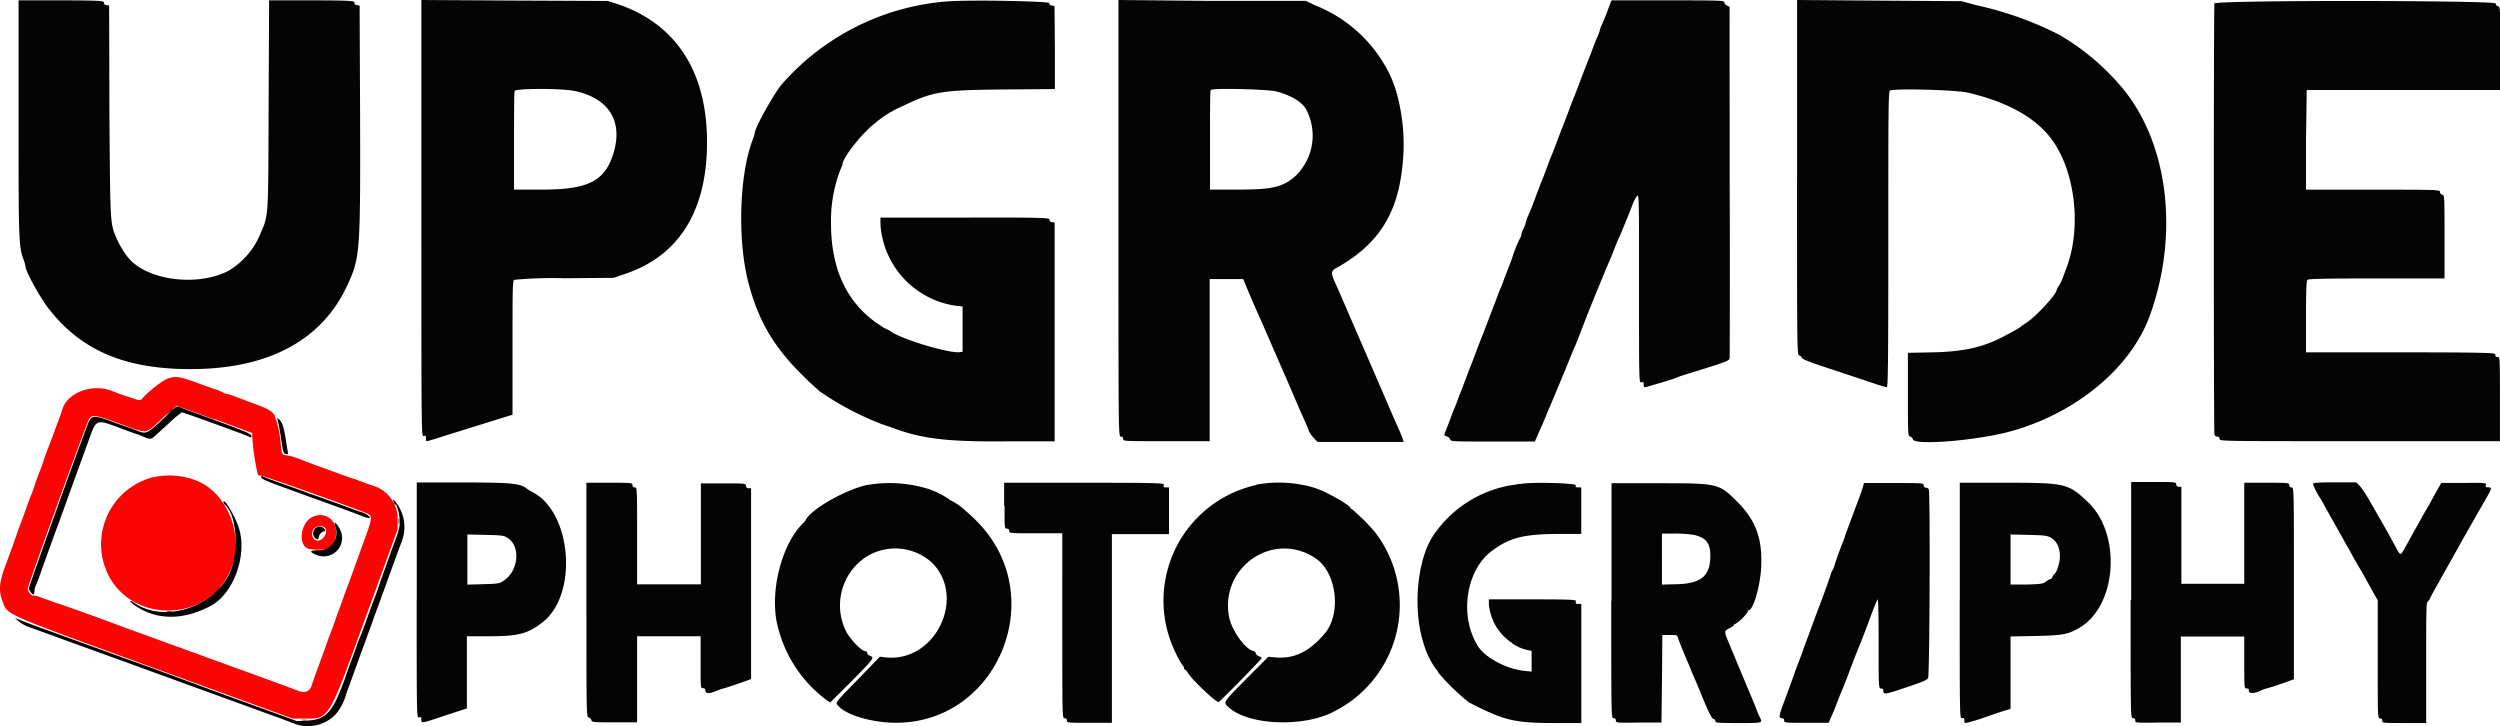 <svg xmlns="http://www.w3.org/2000/svg" viewBox="0 0 361.01 104.84"><title>clearedAsset 1black</title><g id="Layer_2" data-name="Layer 2"><g id="svg"><g id="svgg"><path id="path0" d="M24.14,54.68a15,15,0,0,0-3.72,3c-.17.16-.41.13-1.18-.14L17.6,57,16,56.39c-2.83-1-6.31.35-7,2.74-.05.18-.33,1-.62,1.75s-.6,1.61-.67,1.83S7.3,63.77,7,64.55s-.59,1.6-.66,1.83S6,67.44,5.68,68.21s-.63,1.72-.75,2.09-.38,1.08-.58,1.58-.47,1.22-.59,1.58S3.3,74.77,3,75.55s-.63,1.71-.75,2.08c-.31.9-.8,2.26-1.33,3.67C-.11,84-.24,85.21.34,86.75c.8,2.12-.56,1.52,22.42,9.91l19.5,7.11,1.59,0c3.74,0,3.46.49,9-14.76l4.57-12.57V75.13a5,5,0,0,0-3.24-4.89c-.32-.09-1.11-.37-1.75-.61S51,69.08,50.6,69l-1.84-.67-1.83-.67c-.37-.12-1.19-.42-1.83-.66L43,66.19a9.22,9.22,0,0,0-1.54-.43c-.8-.1-.74,0-1-2.37a14.61,14.61,0,0,0-.54-2.64,3.24,3.24,0,0,1-.24-.72c0-.06-.18-.29-.43-.52-.41-.39-1.11-.7-3.66-1.63l-1.75-.66a5.22,5.22,0,0,0-1.13-.34.74.74,0,0,1-.42-.15,5.78,5.78,0,0,0-1.15-.49c-.55-.19-1.53-.53-2.17-.77-3-1.12-3.6-1.22-4.79-.79M31,60.53l5.42,2,0,.48a35,35,0,0,0,.81,5.51.63.63,0,0,0,.52.18c.34,0,14.38,5,15.31,5.47.75.39.71.68-.63,4.31-.72,2-1.08,3-1.32,3.67-.13.37-.43,1.19-.67,1.83s-.55,1.47-.68,1.84-.42,1.19-.66,1.83-.54,1.47-.66,1.83-.42,1.2-.67,1.84-.55,1.46-.67,1.83L46.43,95c-.7,1.88-1.26,3.47-1.43,4-.26.87-1,1.14-1.93.76l-1.77-.67-1.91-.7-3.59-1.3-1.87-.68-1.83-.67-1.84-.66-1.83-.67-1.83-.67-1.84-.66-1.83-.67-1.83-.67-1.84-.66-1.79-.66C15.75,89.76,9,87.31,7.93,87l-1.82-.65A3.91,3.91,0,0,0,4.82,86c-.23.15-.81-.59-.81-1s8.56-24.14,8.87-24.52c.53-.63.87-.58,4.49.73,4.12,1.49,3.52,1.57,6.13-.84a24.91,24.91,0,0,1,2-1.76c.05,0,2.53.89,5.51,2m-8.75,8.26a10,10,0,0,0-7.44,11.84c2.27,9.94,16.61,9.93,19,0,1-4.41-1.37-9.57-5.26-11.23a10.71,10.71,0,0,0-6.25-.6m22.79,5.78c-1.84.91-2.11,4.38-.36,4.62,2.42.34,3.49-.19,3.76-1.85.36-2.2-1.5-3.71-3.4-2.77m1.76,1.51c.8.8-.64,2.47-1.47,1.71a1.12,1.12,0,0,1,.73-1.91,1.26,1.26,0,0,1,.74.2" style="fill:#fb0404;fill-rule:evenodd"/><path id="path1" d="M2.68,16.84c0,17.51,0,18.8.74,20.69a5,5,0,0,1,.26.95c0,.7,2.09,4.48,3.41,6.17,4.71,6,11,8.65,20.42,8.65,11.24,0,19-4.15,22.66-12.14C52,37.21,52.05,36.42,52,16.71L51.93.8,51.55.74c-.24,0-.37-.16-.37-.37S51,.05,45,.05H38.86l-.07,15c-.06,16.52,0,15.94-1.11,18.51A11.09,11.09,0,0,1,33,39.1c-4.52,2.34-11.75,1.4-14.48-1.88a13.67,13.67,0,0,1-1.72-2.86c-.9-2.23-.88-1.75-1-18.23L15.76.8,15.39.74C15.15.71,15,.58,15,.37S14.83.05,8.85.05H2.68V16.84M60.85,31.55c0,31.44,0,31.52.33,31.41s.33,0,.33.33c0,.55-.22.57,2.34-.24l9.62-3,.54-.16V50.22c0-7.66,0-9.67.22-9.81a59.13,59.13,0,0,1,7.29-.23l7.08-.06,1.79-.61c7.71-2.64,11.71-9.12,11.71-19,0-10.19-4.51-17.12-13-19.95L87.76.14,74.3.08,60.85,0V31.55M136.68.21a35.4,35.4,0,0,0-23.82,12c-1.1,1.31-3.85,6.26-3.85,6.92a5.15,5.15,0,0,1-.32,1.05c-1.92,5-2.22,14.39-.65,20.5,1.64,6.4,4.31,10.51,10.31,15.82a42.28,42.28,0,0,0,9,4.75l1.67.58c4.23,1.56,7.89,2,16.87,1.9l6.41,0V32.13l-.37-.05c-.24,0-.38-.17-.38-.38s-.23-.32-12.21-.28l-12.2,0,0,1A12.72,12.72,0,0,0,138,44.15l1,.11L139,47.53l0,3.27-.39.05c-1.5.22-8.39-1.84-10-3a2.22,2.22,0,0,0-.55-.31,4.75,4.75,0,0,1-.81-.46C122.38,44,120,39,120,32.23a20.49,20.49,0,0,1,1.39-7.81,2.59,2.59,0,0,0,.27-.69c0-.9,2.79-4.46,4.57-5.84a16.06,16.06,0,0,1,4.12-2.57c4.36-2.11,5.62-2.32,14.69-2.4l7.29-.06,0-6-.05-6-.37-.06c-.24,0-.38-.16-.38-.37S140.82-.08,136.68.21m24.83,31.33c0,31.4,0,31.51.34,31.51a.29.29,0,0,1,.33.33c0,.33.11.33,6.25.33h6.25l0-11.7,0-11.71,2.42,0,2.42,0,.71,1.7c.73,1.73,1.1,2.57,1.67,3.84.18.39.83,1.87,1.44,3.29l1.34,3.08c.12.28,1,2.26,1.92,4.42s1.83,4.21,2,4.58a8.51,8.51,0,0,1,.4,1,3.59,3.59,0,0,0,.68,1l.58.61H202.7l-.11-.37c-.06-.21-.28-.75-.48-1.21-.38-.82-1.77-4-2.18-5-.12-.27-.86-2-1.66-3.83l-1.59-3.67-1.34-3.08-1.4-3.25c-.3-.7-.81-1.85-1.23-2.8-.56-1.23-.5-1.53.43-2,5.72-3.24,8.53-7.48,9.31-14.07a27.75,27.75,0,0,0-.61-10.5,16.48,16.48,0,0,0-2-4.84,20.22,20.22,0,0,0-10-8.46L188.6.13l-13.55,0L161.51,0V31.54M232.19,1.42c-.29.76-.67,1.7-.85,2.09a4.32,4.32,0,0,0-.33.88,4.43,4.43,0,0,1-.31.87c-.18.39-.49,1.15-.69,1.7s-.5,1.34-.67,1.75c-.57,1.46-.82,2.1-1.25,3.25-.24.65-.57,1.51-.74,1.92s-.48,1.2-.68,1.75-.5,1.34-.66,1.75c-.57,1.45-.82,2.1-1.25,3.25-.24.64-.57,1.51-.75,1.92s-.47,1.2-.67,1.75-.5,1.34-.67,1.75-.5,1.27-.74,1.91c-.66,1.79-.92,2.44-1.27,3.22a4.32,4.32,0,0,0-.32.91A3.3,3.3,0,0,1,220,33a3.75,3.75,0,0,0-.33.93.74.74,0,0,1-.15.42,18.79,18.79,0,0,0-1.19,3c-.17.46-.47,1.24-.67,1.75s-.47,1.21-.6,1.58-.3.82-.39,1-.27.63-.4,1-.4,1.08-.6,1.58-.5,1.3-.67,1.75-.46,1.23-.65,1.71l-.69,1.75c-.19.48-.48,1.25-.65,1.71s-.47,1.25-.67,1.75-.5,1.29-.67,1.75-.47,1.25-.67,1.75-.47,1.22-.6,1.58-.31.82-.4,1-.26.64-.39,1c-.22.61-.73,1.92-1,2.62-.09.22,0,.31.3.39a.73.73,0,0,1,.5.43c.08.3.31.31,6.16.31h6.07l.71-1.62c.4-.89.81-1.85.92-2.13s.4-1,.63-1.5c.52-1.23,1.7-4.07,2.12-5.08.93-2.29,1.21-3,1.34-3.25S228.42,47.54,229,46c.17-.44.46-1.15.63-1.59.34-.84,1.81-4.43,2.36-5.75L232.7,37c.67-1.68,1-2.55,1.24-3,.52-1.21,1.47-3.55,1.68-4.14.35-.95.71-1.61.9-1.61s.16,4.86.16,13.52c0,13.44,0,13.52.33,13.44s.34,0,.34.31.09.4.2.4,4.36-1.25,4.6-1.4,1.47-.51,3.06-1c4.28-1.34,4.46-1.41,4.56-1.82,0-.19.06-11.68,0-25.52L249.76,1,249.39.8A.61.61,0,0,1,249,.34c0-.27-.47-.29-8.14-.29h-8.15l-.53,1.37m27.32,24.21c0,25.06,0,25.62.32,25.7a.59.59,0,0,1,.39.36c.06.2,1.38.7,4.64,1.76l6,2a13,13,0,0,0,1.62.47c.17,0,.21-4.37.21-21.31,0-18.5,0-21.34.24-21.52.43-.35,9.49-.12,11.26.29q8.49,2,12,6.62c3.48,4.59,4.46,12.83,2.22,18.7-.23.63-.51,1.37-.62,1.65a7.11,7.11,0,0,1-.49.95,2.25,2.25,0,0,0-.29.54c0,.61-2.94,3.82-4.33,4.73a11,11,0,0,0-1,.7c-.07.09-1.59.93-2.62,1.46-2.88,1.47-5.64,2.06-10,2.15l-3.54.07v6c0,5.77,0,6,.32,6.09a.59.59,0,0,1,.4.4c.23.88,8.52.24,13.53-1,9.71-2.49,17.89-9.16,20.68-16.85,4.29-11.85,2.67-25-4.06-33a34.64,34.64,0,0,0-9-7.56,49.28,49.28,0,0,0-12-4.28L283.26.17,271.39.09,259.51,0V25.63M319.78.31c-.13.35-.13,62.13,0,62.47a.47.47,0,0,0,.42.27.29.29,0,0,1,.31.33c0,.33.11.33,20.25.33H361V57.63c0-6,0-6.08-.33-6.08s-.33-.11-.33-.34-.12-.33-13.67-.33H333V45.75c0-3.77.05-5.19.2-5.34s2.6-.2,10-.2H353v-6c0-5.88,0-6-.33-6.1a.44.44,0,0,1-.33-.4c0-.31-.32-.32-9.67-.32H333l0-7.21L333.1,13l13.95,0,14,0v-6c0-5.87,0-6-.33-6.1a.43.43,0,0,1-.33-.4c0-.45-40.4-.5-40.57,0M82.87,13.12c5,1,7.11,4.31,5.74,8.93-1.23,4.1-3.62,5.33-10.38,5.33h-4v-7c0-3.85,0-7.11.1-7.25.14-.37,6.74-.39,8.59,0m101.48.1c2.12.58,3.61,1.49,4.24,2.61A8.1,8.1,0,0,1,187,25.48c-1.85,1.58-3.29,1.9-8.52,1.9h-3.75V20.24c0-3.92,0-7.19.11-7.25.3-.3,8.3-.11,9.56.23M24.68,59.43C20.86,63,21.33,62.77,19.33,62l-1.82-.65c-.23-.07-1.15-.4-2-.72C13.59,60,13.22,60,12.78,61c-.64,1.45-8.6,23.62-8.6,23.94s.45.91.69.91c0,0,.1-.22.11-.49a2,2,0,0,1,.2-.84c.1-.2.32-.75.49-1.22.3-.89,1.8-5,2.36-6.57.18-.48.48-1.29.66-1.79s.48-1.33.67-1.83L10,71.3c.19-.5.49-1.33.67-1.83s.48-1.33.67-1.83L12,65.8c.19-.5.49-1.33.67-1.83,1.33-3.64,1-3.51,5.07-2,.64.24,1.47.54,1.84.66s.94.34,1.28.49c.85.36,1,.34,1.64-.28l2.11-1.92a13.24,13.24,0,0,1,1.66-1.37c.14,0,3.56,1.21,6.22,2.2l1.84.67c.5.18,1.16.44,1.47.57.5.21.55.21.5-.05S36,62.51,31.93,61l-3.75-1.37c-.51-.18-1.27-.47-1.7-.64-1-.41-.93-.42-1.8.4m15.4,1.2a25,25,0,0,1,.48,2.61c.31,2.08.37,2.29.71,2.35s.35,0,.31-.19-.18-1.06-.33-2c-.29-1.81-.51-2.44-1-2.84-.26-.22-.28-.21-.16.09m-2.4,8.21c0,.32.43.53,3.24,1.55l1.84.67,1.83.67,1.83.66,1.8.65c2.16.78,2.92,1.06,3.63,1.34,1.37.54,1.8.59,1.42.18a2.18,2.18,0,0,0-.82-.5c-.29-.08-1.16-.39-1.94-.68l-1.83-.67c-.23-.07-1.06-.37-1.83-.66L45,71.38c-.23-.07-1-.37-1.83-.67l-1.83-.66c-.44-.15-2.88-1-3.38-1.25-.16-.07-.29,0-.29,0m22.5,17.89c0,16.93,0,17,.33,16.9s.34,0,.34.32c0,.57,0,.58,3.5-.61l3.08-1,0-5.21,0-5.21h3.12c4.28,0,5.68-.35,7.78-2,5.22-4,4.26-16-1.5-18.86a5.73,5.73,0,0,1-.76-.47c-.92-.75-2.24-.88-9.27-.88H60.18v17m24.5-.08c0,16.52,0,16.93.32,17a.66.66,0,0,1,.4.4c.08.3.27.32,3.35.32H92V91.88h9.17v3.75c0,3.6,0,3.75.32,3.75s.34.14.38.38c.06.43.58.44,1.6,0a8.24,8.24,0,0,1,1.12-.38c.53-.14,1.6-.51,3-1l.87-.33,0-13.77,0-13.78-.38,0a.37.37,0,0,1-.37-.37c0-.31-.15-.33-3.25-.33h-3.25V84.38H92v-7c0-6.89,0-7-.33-7a.29.29,0,0,1-.33-.33c0-.32-.12-.34-3.34-.34H84.68V86.65M125.35,70c-3.16.64-8.31,3.56-9,5.1a2.26,2.26,0,0,1-.35.42c-3,2.92-4.75,9.35-3.86,14.19A18.86,18.86,0,0,0,119.23,101l.65.45L123,98.34c3.23-3.28,3.3-3.38,2.65-3.63-.23-.08-.42-.27-.42-.41a.24.24,0,0,0-.22-.25c-.55,0-2-1.46-2.73-2.69a8.39,8.39,0,0,1,2.71-10.89,7.88,7.88,0,0,1,9.6.79c5,5,.49,14.4-6.64,13.67l-.89-.1-3.12,3.22c-3.6,3.7-3.38,3.38-2.77,4,1.23,1.28,4.9,2.32,8.23,2.32,14.49,0,22.07-17.76,12.17-28.56a24.79,24.79,0,0,0-2.08-2,9,9,0,0,0-2.27-1.59.15.15,0,0,1-.16-.13,13.32,13.32,0,0,0-2.88-1.45,18.93,18.93,0,0,0-8.78-.63m19.66,3c0,3.22,0,3.33.34,3.33a.29.29,0,0,1,.33.33c0,.33.11.34,3.83.34h3.84V90.38c0,13.22,0,13.33.33,13.33a.3.3,0,0,1,.33.34c0,.32.11.33,3.25.33h3.25l0-13.62,0-13.63,4.12,0,4.13,0V70.38h-.43c-.35,0-.41-.06-.32-.33s0-.34-11.49-.34H145v3.34m36.34-3a17.1,17.1,0,0,0-11.48,24.41,11.84,11.84,0,0,0,.9,1.6.93.93,0,0,1,.24.46c0,.11.06.19.13.19s.26.21.41.46c.59,1,4,4.21,4.42,4.21.17,0,6.21-6.15,6.21-6.33s-.19-.2-.42-.3-.41-.3-.41-.43-.19-.28-.42-.34c-1.13-.28-3-2.91-3.4-4.73C176,82,183.81,76.53,189.92,80.59c3.1,2,3.84,8,1.37,10.9-2.26,2.66-4.46,3.71-7.25,3.43l-.89-.08L180,98c-3.46,3.51-3.38,3.38-2.63,4.09,2.8,2.64,10.79,3,15.24.67a17.22,17.22,0,0,0,5.83-26.06,30.16,30.16,0,0,0-3.23-3.19c-.11,0-.2-.07-.2-.15,0-.24-1.51-1.21-3.08-2A12.51,12.51,0,0,0,188,70a17.8,17.8,0,0,0-6.63,0m38.08-.14c-.37.08-1,.19-1.42.24a17,17,0,0,0-11.12,7.32C204.61,81,204,88,205.56,92.88a12.27,12.27,0,0,0,1.87,3.84.64.64,0,0,1,.25.4,31.9,31.9,0,0,0,4.42,4.29c5.06,2.62,6.49,3,12.45,3h3.8V87.21h-.44c-.35,0-.42-.06-.35-.33s0-.33-6.23-.33H215v.74a8,8,0,0,0,1.2,3.44,8.29,8.29,0,0,0,1.95,2,.18.18,0,0,1,.19.15,6,6,0,0,0,2.29,1l.54.1v3l-1-.1c-2.57-.25-5.65-1.87-6.72-3.53-2.76-4.31-1.8-11,2-13.81,2.58-1.93,4.62-2.43,9.89-2.44h3V70.38h-.44c-.35,0-.42-.06-.35-.33s-6.62-.49-8.13-.14m13.25,16.8c0,16.89,0,17,.33,17a.3.3,0,0,1,.34.34c0,.33.08.34,3.29.29l3.29,0L240,98l.05-6.3h1.07c1,0,1.08,0,1.18.38s.41,1.09.77,2,.86,2,1.08,2.58.52,1.23.64,1.5.41,1,.63,1.5c1.25,3.09,1.73,4.07,2,4.14a.4.4,0,0,1,.29.35c0,.23.39.26,3.33.26,3.54,0,3.52,0,3.09-.82-.13-.26-.35-.76-.48-1.12s-.55-1.39-.94-2.31c-1.67-4-2.05-4.87-2.33-5.58l-.83-2c-.59-1.43-.58-1.5.25-1.89.32-.15.58-.34.58-.42a.16.16,0,0,1,.18-.15,6.06,6.06,0,0,0,1.82-1.78c0-.12.06-.22.13-.22.68,0,1.71-3.6,1.82-6.34.16-4.15-.82-6.72-3.6-9.47-2.53-2.49-2.69-2.53-11.2-2.53h-6.82v17M269,70.34c-.09.34-.37,1.15-.62,1.79l-.75,2-.74,2c-.24.64-.48,1.32-.53,1.5a7.62,7.62,0,0,1-.31.83c-.28.66-.89,2.35-1.11,3.09a3.13,3.13,0,0,1-.3.75,3.51,3.51,0,0,0-.31.75c-.16.55-.95,2.74-1.43,4s-1.12,3-1.34,3.58c-.12.37-.43,1.19-.67,1.83s-.51,1.36-.58,1.59-.34.94-.59,1.58-.55,1.47-.67,1.83c-.22.64-.39,1.11-1.56,4.25-.61,1.66-.64,2-.18,2a.3.3,0,0,1,.33.34c0,.32.11.33,3.21.33h3.21l.44-1c.25-.57.65-1.56.89-2.2s.55-1.39.68-1.67.53-1.33.91-2.34c.65-1.74.91-2.4,1.65-4.21.18-.43.63-1.61,1-2.62.64-1.7,1-2.7,1.47-3.75.12-.3.18,1.46.18,6.21,0,6.51,0,6.62.35,6.62a.29.29,0,0,1,.33.32c0,.6.21.57,3.34-.49,2.26-.76,2.88-1,3.12-1.31s.32-26.69.11-27.25a.48.48,0,0,0-.42-.27.29.29,0,0,1-.31-.33c0-.33-.12-.34-4.32-.34h-4.31l-.18.63m14,16.39c0,16.94,0,17,.34,16.94s.33,0,.33.33.06.41.37.33c.81-.2,1.58-.43,2.38-.71,1.89-.66,2.53-.88,3.21-1.08l.71-.21V91.91l3.62-.07c3.89-.09,4.58-.21,6.17-1.09,5.55-3.06,6.34-13.54,1.38-18.25-2.84-2.69-3.24-2.79-11.8-2.79H283v17m24.67,0c0,16.89,0,17,.33,17a.3.3,0,0,1,.34.34c0,.33.08.34,3.29.29l3.29,0,0-6.21,0-6.21h9.16v3.75c0,3.64,0,3.75.33,3.75s.34.11.34.4.83.38,1.72-.1a4.9,4.9,0,0,1,.85-.31c.53-.13,1.59-.48,3.05-1l.88-.33V84.2c0-13.71,0-13.82-.34-13.82a.29.29,0,0,1-.33-.33c0-.32-.11-.34-3.25-.34h-3.25l0,7.3,0,7.29-4.54,0-4.54,0,0-7,0-7-.38,0a.37.37,0,0,1-.37-.37c0-.31-.15-.33-3.25-.33h-3.25v17M334,69.89A9.62,9.62,0,0,0,335.09,72c.22.37.46.78.52.92s.55,1,1.07,1.92,1.17,2.08,1.45,2.58.67,1.22.89,1.58.52.93.69,1.25.45.81.62,1.09l.68,1.16c.37.65.57,1,1.77,3.19l.57,1v8.53c0,8.41,0,8.52.33,8.52a.3.3,0,0,1,.33.34c0,.32.11.33,3.17.33h3.17V95.72c0-5.63,0-8.69.16-8.76a2.21,2.21,0,0,0,.47-.71c.17-.34.48-.92.69-1.29s.62-1.07.89-1.58l1.12-2c.34-.59.84-1.49,1.12-2s.66-1.2.85-1.54c.38-.65.78-1.35,1.39-2.42l.77-1.37L359,72c.85-1.5.87-1.63.3-1.63-.35,0-.41-.06-.32-.34s.05-.33-3.17-.29l-3.28,0-.57,1c-.31.55-.69,1.22-.83,1.5s-.44.8-.66,1.16-.53.93-.71,1.25-.48.89-.69,1.25-.58,1-.8,1.42l-1,1.81c-.65,1.17-.62,1.17-1.37-.23-1.23-2.26-1.5-2.73-2-3.59-.28-.5-.59-1-.67-1.16s-.57-1-1.08-1.88a13.47,13.47,0,0,0-1.41-2.13l-.49-.49h-3.09c-2,0-3.1.06-3.1.18m-276.89,3a5.22,5.22,0,0,1,.52,2c.08,1.16,0,1.53-.71,3.44-.24.64-.54,1.46-.66,1.83l-.57,1.58c-.18.51-.65,1.78-1,2.84s-.88,2.4-1.1,3-.51,1.38-.63,1.75-.43,1.19-.67,1.83S51.73,92.6,51.6,93s-.42,1.2-.66,1.84-.54,1.46-.67,1.83c-2.14,6.23-3,7.23-6,7.39l-1.38.07-9.3-3.37L23.39,97l-1.84-.68L18,95.06l-1.87-.68-1.84-.67-1.83-.66-1.83-.67-1.84-.67-1.83-.66-1.88-.68c-.52-.19-1.4-.53-1.95-.75l-1-.4.57.5A5.28,5.28,0,0,0,4,90.48l1.64.59L9.3,92.41l1.75.63,3.71,1.34,1.84.67,1.83.66,1.83.67,1.84.67,1.83.66,1.83.67,1.84.67,1.83.66,1.83.67,1.84.67,1.83.66,1.83.67,1.84.67,1.83.66,1.87.71a5.58,5.58,0,0,0,6.14-1.23,7.54,7.54,0,0,0,1.56-3l.68-1.87c.18-.51.48-1.33.67-1.84s.48-1.32.66-1.83.49-1.33.67-1.83.48-1.33.67-1.84.48-1.32.66-1.83.49-1.33.67-1.83.48-1.33.67-1.84.48-1.32.66-1.83.49-1.33.67-1.83.48-1.33.67-1.84.49-1.33.68-1.83a5.77,5.77,0,0,0-1-5.77c-.38-.36-.38-.36,0,.51m-24.77-.35a.61.61,0,0,0,.22.34c1.77,1.47,2.09,7.09.57,10.1-2.45,4.85-9.54,7-13.68,4.05-.67-.47-.75-.24-.08.25,3.08,2.31,7.14,2.38,11.19.18,3.29-1.79,5.27-7.36,4-11.26-.59-1.8-2.21-4.48-2.21-3.66m16.08,3.32A2.53,2.53,0,0,1,46,79.46c-1.29,0-1.4.23-.33.66a2.66,2.66,0,0,0,3.41-3.7c-.36-.78-1-1.32-.67-.58m-3,.64a.84.84,0,0,0-.12.87c.19.54.73.71.73.24a1.1,1.1,0,0,1,.81-.88c.15,0,.16-.08,0-.33a.87.87,0,0,0-1.45.1m199.15.75c1.93.41,2.54,1.26,2.44,3.44-.12,2.56-1.44,3.59-4.77,3.69l-2.21.06V77.05h1.83a18.08,18.08,0,0,1,2.71.18m-171.18.48c1.84,1.23,1.53,4.66-.55,6.1-.66.46-.77.48-3,.55l-2.31.06V77.18l2.63.06c2.45.06,2.66.09,3.23.47m222.9,0c1.15.68,1.54,2.53.91,4.22a2.48,2.48,0,0,1-.5,1c-.08,0-.19.15-.25.33s-.18.34-.27.34a2.21,2.21,0,0,0-.67.37c-.46.34-.73.38-2.83.44l-2.31,0V77.18l2.62.06c2.4.06,2.68.1,3.3.46" style="fill:#040404;fill-rule:evenodd"/><path id="path2" d="M57.55,75.3c0,.36,0,.5.08.29a1.88,1.88,0,0,0,0-.67c-.05-.16-.08,0-.08.38m-23.5,3.91c0,.33,0,.46.08.3a1.47,1.47,0,0,0,0-.59c-.05-.16-.08,0-.08.29" style="fill:#5f0404;fill-rule:evenodd"/><path id="path3" d="M24.25,59.59l-.49.54.54-.49c.51-.45.62-.59.49-.59a4,4,0,0,0-.54.54M45.72,79.5a1.42,1.42,0,0,0,.58,0c.16,0,0-.08-.29-.08s-.45,0-.29.08M31.17,85.34,30.6,86l.62-.57c.58-.53.7-.68.57-.68s-.3.29-.62.63M43.64,104a1.88,1.88,0,0,0,.67,0c.15,0,0-.08-.38-.08s-.5,0-.29.08" style="fill:#9d0404;fill-rule:evenodd"/><path id="path4" d="M24.42,59.59l-.49.54.54-.49c.51-.45.62-.59.49-.59a4,4,0,0,0-.54.54m6.66,26-.48.54.54-.49c.5-.45.62-.59.49-.59a3.73,3.73,0,0,0-.55.54m-6.94,2.74a1.88,1.88,0,0,0,.67,0c.15,0,0-.07-.38-.07s-.5,0-.29.07" style="fill:#150404;fill-rule:evenodd"/></g></g></g></svg>